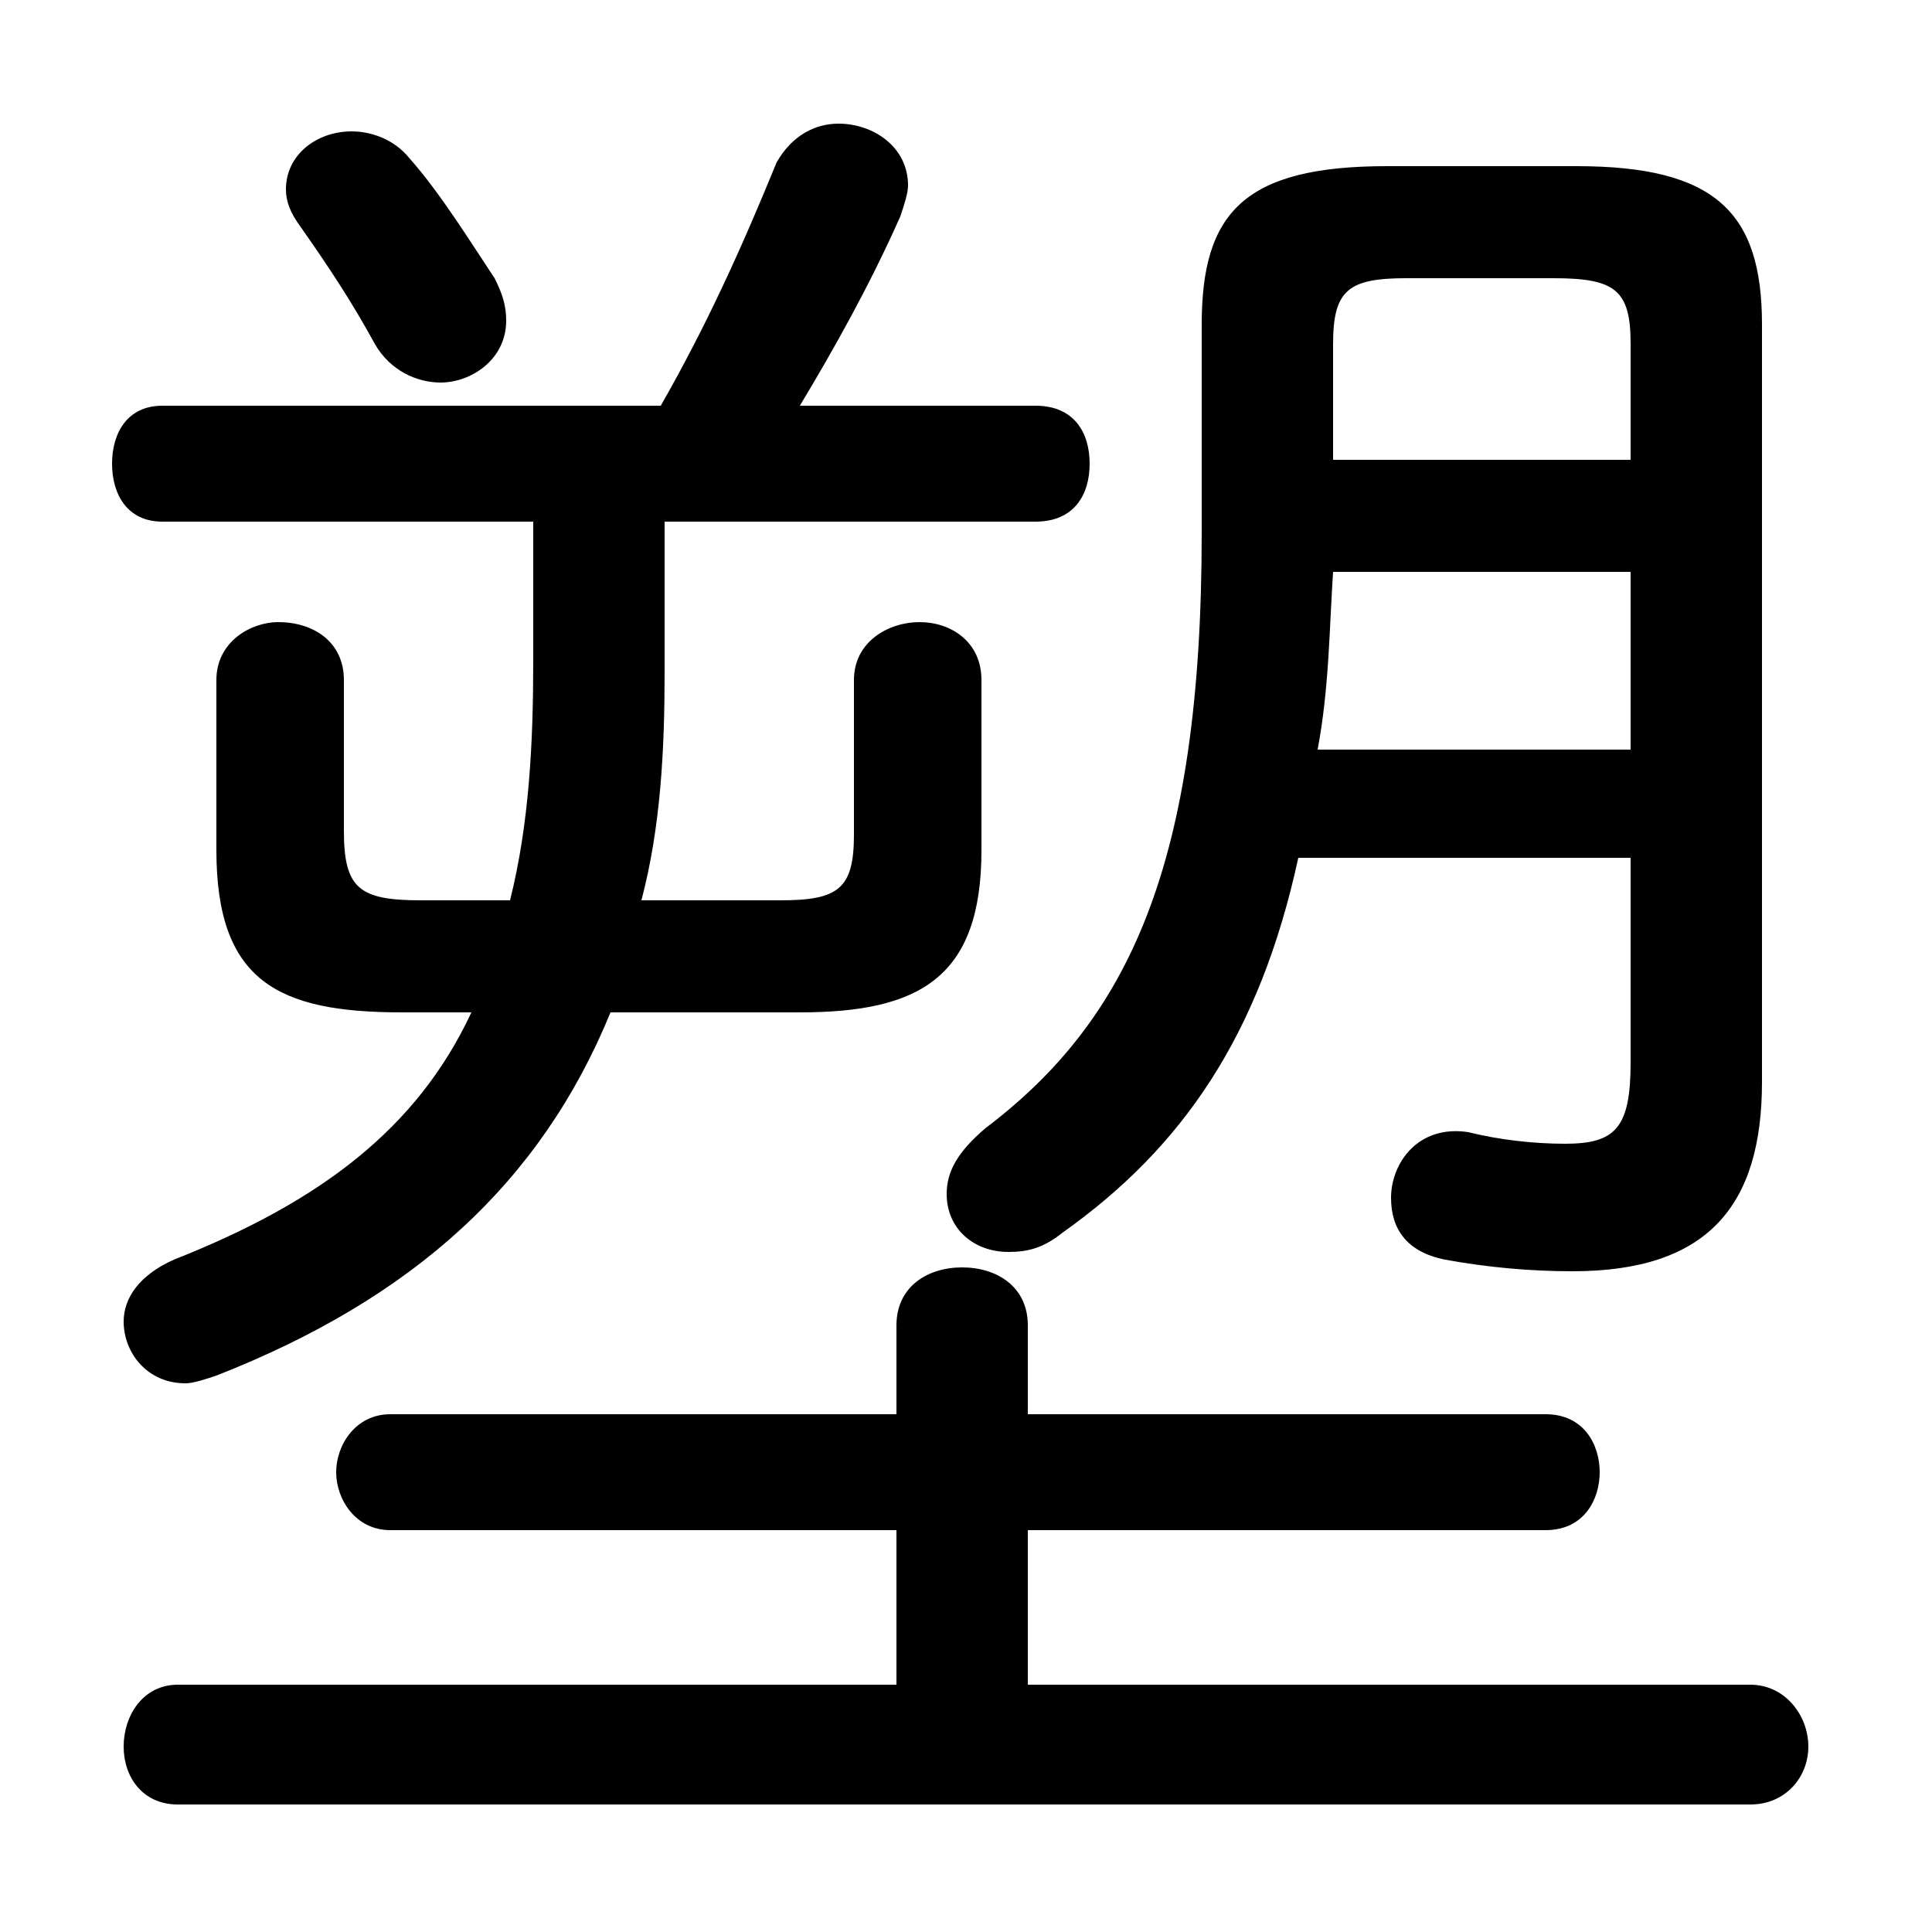 <svg xmlns="http://www.w3.org/2000/svg" viewBox="0 -44.0 50.0 50.0">
    <rect x="0" y="-44.0" width="50.0" height="50.0" fill="#808080" stroke="none"/>
    <g transform="scale(1, -1)">
        <!-- ボディの枠 -->
        <rect x="0" y="-6.0" width="50.0" height="50.0"
            stroke="white" fill="white"/>
        <!-- グリフ座標系の原点 -->
        <circle cx="0" cy="0" r="5" fill="white"/>
        <!-- グリフのアウトライン -->
        <g style="fill:black;stroke:#000000;stroke-width:0;stroke-linecap:round;stroke-linejoin:round;">
        <path d="M 4.2 33.5 C 3.3 33.5 2.9 32.8 2.9 32.0 C 2.9 31.2 3.3 30.5 4.2 30.5 L 13.8 30.5 L 13.8 26.9 C 13.8 24.8 13.7 22.7 13.2 20.7 L 10.9 20.7 C 9.3 20.7 8.9 21.0 8.9 22.5 L 8.9 26.4 C 8.9 27.4 8.1 27.9 7.2 27.9 C 6.5 27.9 5.6 27.4 5.6 26.4 L 5.6 22.0 C 5.6 18.6 7.2 17.8 10.4 17.8 L 12.2 17.8 C 10.8 14.8 8.3 12.9 4.5 11.4 C 3.6 11.0 3.2 10.4 3.2 9.8 C 3.2 9.0 3.8 8.2 4.8 8.2 C 5.0 8.2 5.3 8.3 5.6 8.4 C 10.7 10.4 14.0 13.4 15.8 17.8 L 20.7 17.8 C 23.8 17.8 25.4 18.7 25.4 22.0 L 25.4 26.4 C 25.4 27.4 24.6 27.9 23.8 27.9 C 23.0 27.9 22.1 27.4 22.1 26.4 L 22.1 22.4 C 22.1 21.0 21.7 20.7 20.2 20.7 L 16.6 20.7 C 17.1 22.6 17.2 24.6 17.2 26.6 L 17.2 30.5 L 26.8 30.5 C 27.8 30.5 28.2 31.2 28.2 32.0 C 28.2 32.8 27.8 33.5 26.8 33.5 L 20.7 33.5 C 21.6 35.0 22.5 36.6 23.3 38.4 C 23.4 38.7 23.5 39.0 23.5 39.2 C 23.5 40.2 22.6 40.8 21.7 40.8 C 21.1 40.8 20.5 40.5 20.1 39.8 C 19.2 37.6 18.3 35.6 17.1 33.5 Z M 42.2 21.8 L 42.2 16.5 C 42.2 14.8 41.8 14.4 40.5 14.4 C 39.7 14.4 38.8 14.5 38.0 14.7 C 36.7 14.9 36.0 13.9 36.0 13.0 C 36.0 12.2 36.4 11.6 37.4 11.4 C 38.5 11.2 39.6 11.1 40.7 11.1 C 44.2 11.1 45.6 12.8 45.6 16.0 L 45.6 35.6 C 45.6 38.5 44.4 39.7 40.8 39.7 L 35.9 39.7 C 32.2 39.7 31.1 38.5 31.1 35.6 L 31.1 30.2 C 31.1 21.6 29.2 17.6 25.5 14.8 C 24.8 14.2 24.5 13.7 24.5 13.1 C 24.5 12.2 25.2 11.6 26.1 11.6 C 26.6 11.6 27.0 11.7 27.5 12.1 C 30.6 14.3 32.6 17.2 33.6 21.8 Z M 42.2 32.1 L 34.5 32.1 L 34.5 35.1 C 34.5 36.5 34.9 36.8 36.4 36.8 L 40.2 36.8 C 41.8 36.8 42.2 36.5 42.2 35.1 Z M 42.2 29.2 L 42.2 24.6 L 34.1 24.6 C 34.4 26.2 34.4 27.7 34.5 29.2 Z M 26.6 0.4 L 26.6 4.4 L 40.0 4.4 C 41.0 4.4 41.4 5.2 41.4 5.9 C 41.4 6.6 41.0 7.4 40.0 7.4 L 26.6 7.4 L 26.6 9.7 C 26.6 10.7 25.8 11.2 24.9 11.2 C 24.0 11.2 23.2 10.7 23.2 9.7 L 23.2 7.4 L 10.1 7.4 C 9.2 7.4 8.7 6.6 8.7 5.9 C 8.7 5.2 9.2 4.4 10.1 4.4 L 23.2 4.4 L 23.2 0.4 L 4.6 0.4 C 3.7 0.4 3.2 -0.4 3.2 -1.2 C 3.2 -2.0 3.7 -2.7 4.6 -2.7 L 45.3 -2.7 C 46.2 -2.7 46.8 -2.0 46.8 -1.2 C 46.8 -0.4 46.2 0.4 45.3 0.4 Z M 10.6 39.9 C 10.2 40.4 9.6 40.6 9.1 40.6 C 8.2 40.6 7.4 40.0 7.4 39.1 C 7.4 38.8 7.5 38.5 7.8 38.1 C 8.5 37.1 9.1 36.2 9.7 35.1 C 10.1 34.4 10.8 34.1 11.4 34.1 C 12.2 34.1 13.1 34.7 13.1 35.7 C 13.1 36.1 13.0 36.4 12.8 36.8 C 12.2 37.7 11.4 39.0 10.6 39.9 Z"/>
    </g>
    </g>
</svg>
